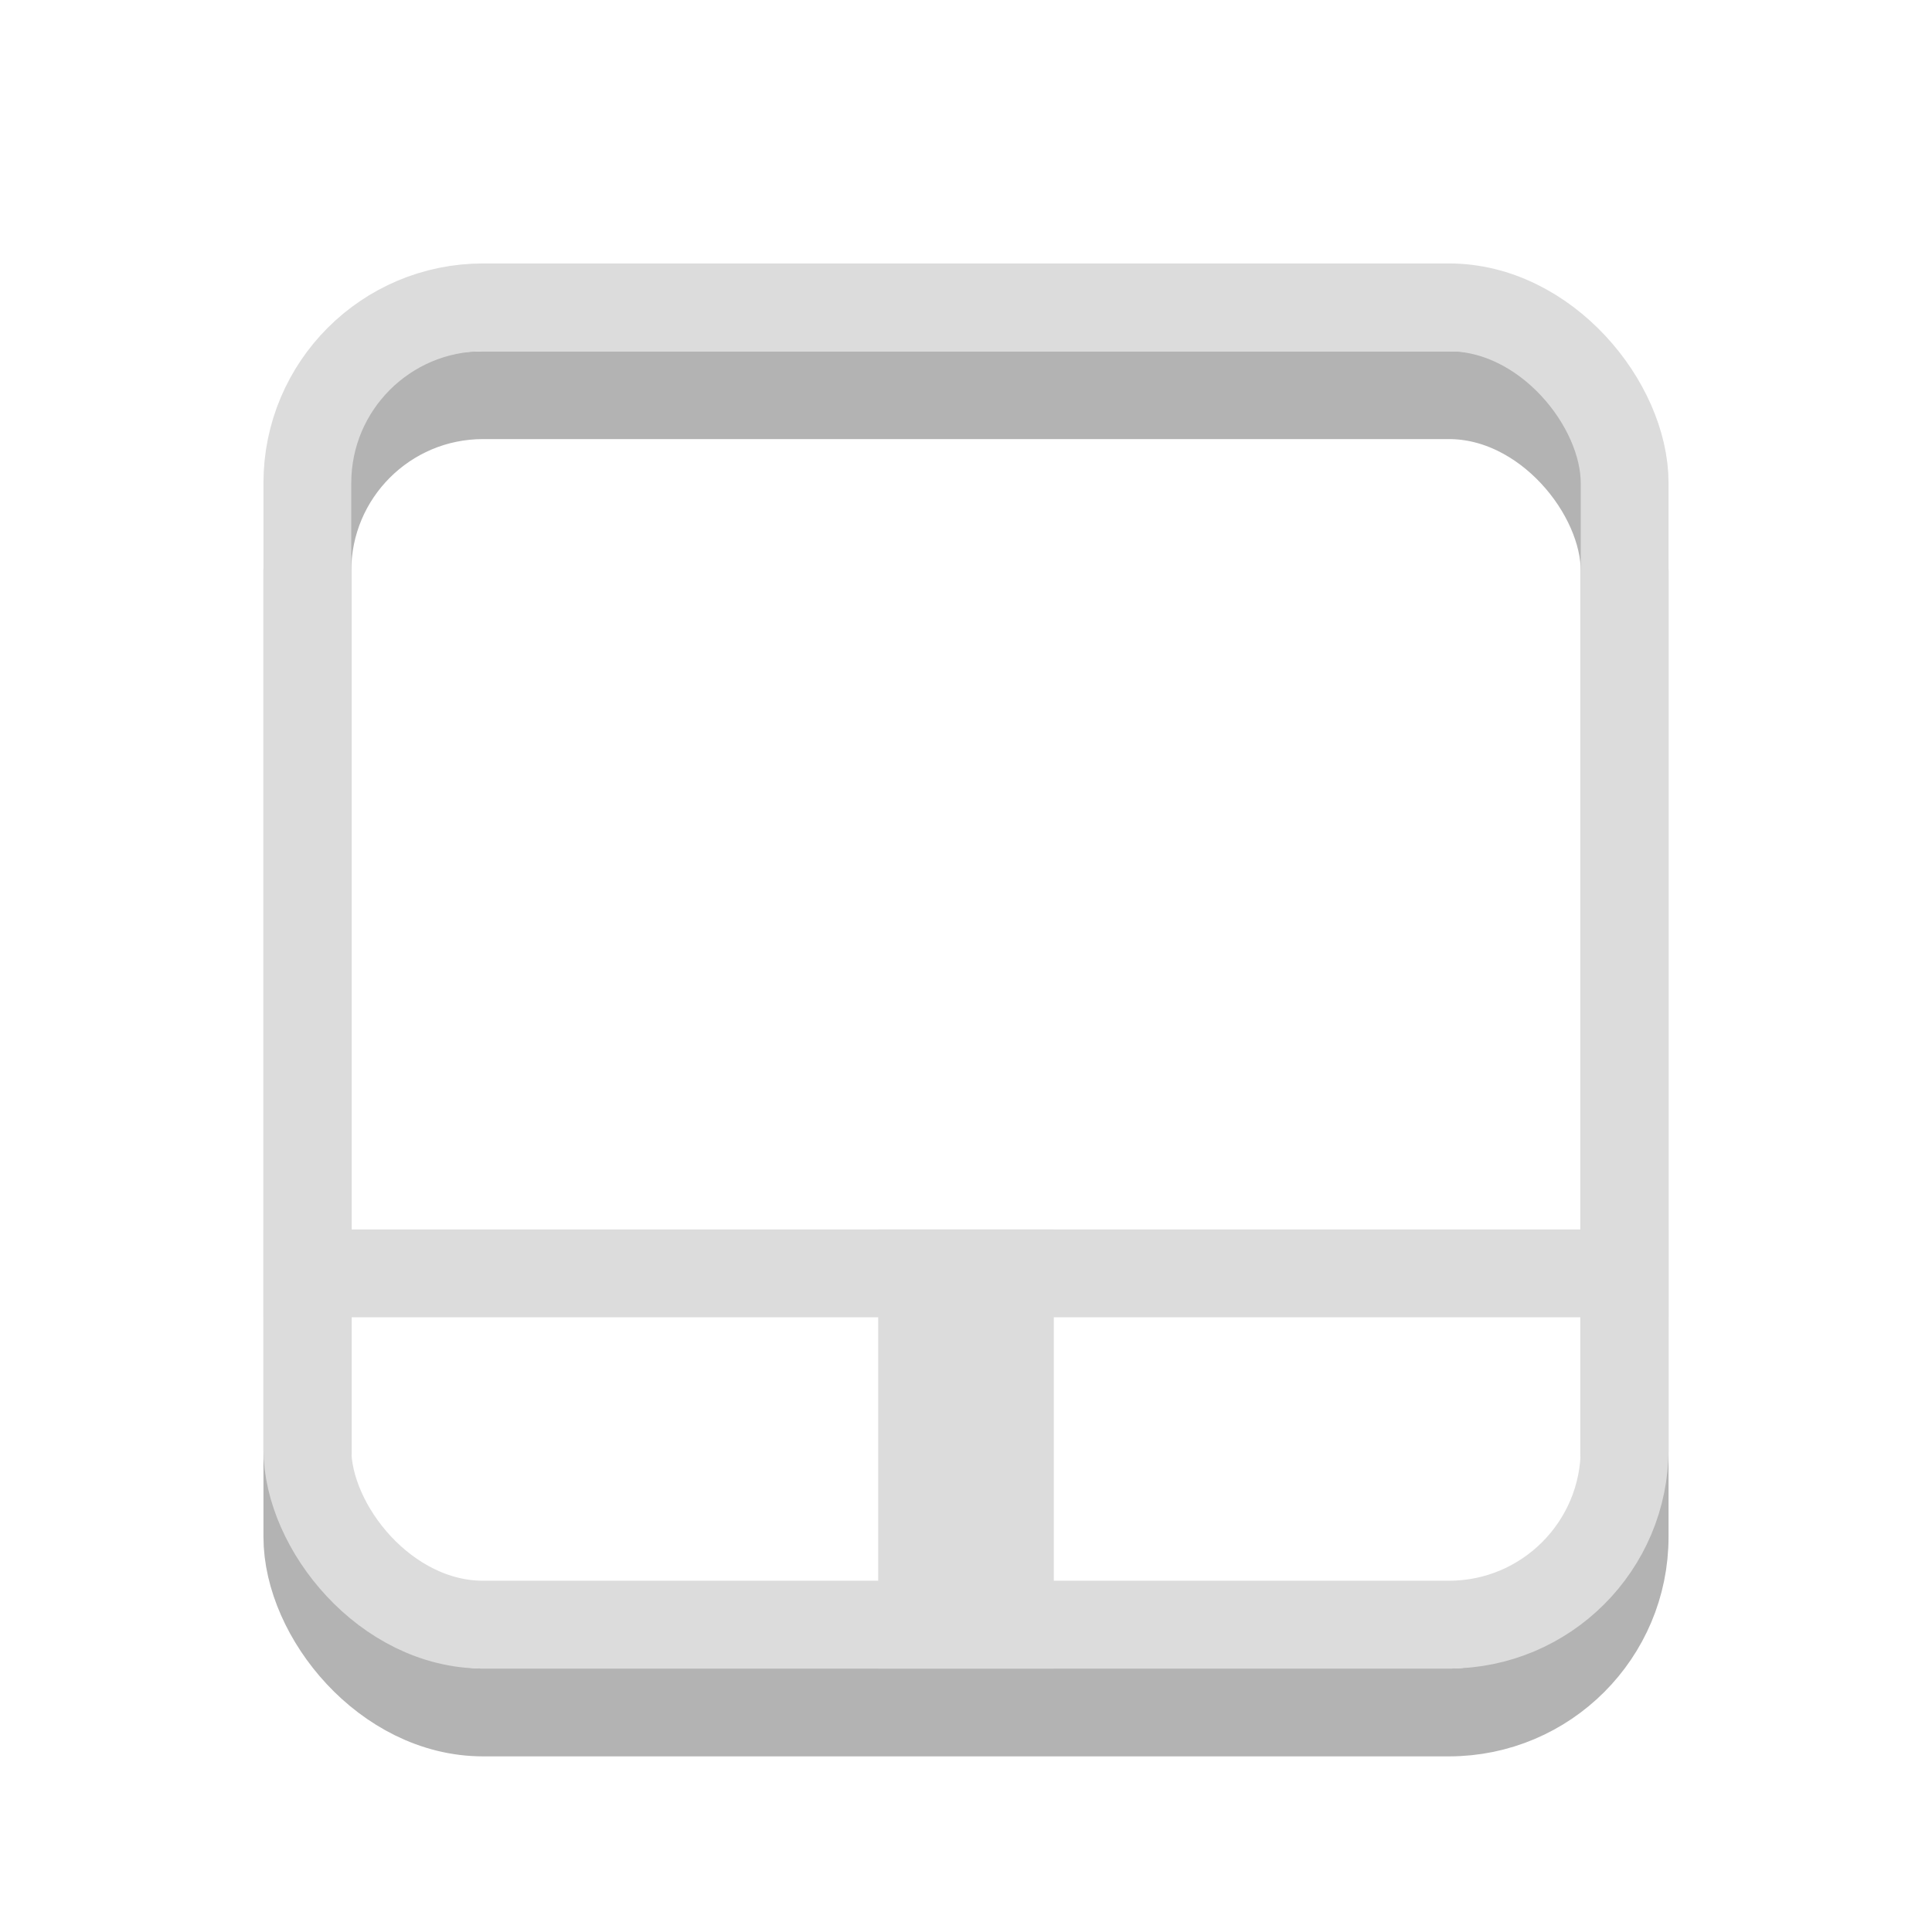 <?xml version="1.0" encoding="UTF-8" standalone="no"?>
<svg
   xmlns:dc="http://purl.org/dc/elements/1.1/"
   xmlns:cc="http://creativecommons.org/ns#"
   xmlns:rdf="http://www.w3.org/1999/02/22-rdf-syntax-ns#"
   xmlns:svg="http://www.w3.org/2000/svg"
   xmlns="http://www.w3.org/2000/svg"
   xmlns:sodipodi="http://sodipodi.sourceforge.net/DTD/sodipodi-0.dtd"
   xmlns:inkscape="http://www.inkscape.org/namespaces/inkscape"
   width="22"
   viewBox="0 0 22 22"
   height="22"
   id="svg2"
   version="1.1"
   inkscape:version="0.48.4 r9939"
   sodipodi:docname="dropboxstatus-idle.svg">
  <defs
     id="defs12" />
  <sodipodi:namedview
     pagecolor="#ffffff"
     bordercolor="#666666"
     borderopacity="1"
     objecttolerance="10"
     gridtolerance="10"
     guidetolerance="10"
     inkscape:pageopacity="0"
     inkscape:pageshadow="2"
     inkscape:window-width="1301"
     inkscape:window-height="744"
     id="namedview10"
     showgrid="false"
     inkscape:zoom="25.644886"
     inkscape:cx="11.077988"
     inkscape:cy="12.559765"
     inkscape:window-x="65"
     inkscape:window-y="24"
     inkscape:window-maximized="1"
     inkscape:current-layer="svg2" />
  <rect
     ry="2"
     rx="2"
     y="4.5"
     x="3.5"
     height="15"
     width="15"
     id="rect3767"
     style="fill:none;stroke:#000000;stroke-opacity:1;opacity:0.3" />
  <rect
     style="fill:none;stroke:#dcdcdc;stroke-opacity:1"
     id="rect2993"
     width="15"
     height="15"
     x="3.5"
     y="3.5"
     rx="2"
     ry="2" />
  <rect
     style="fill:#dcdcdc;fill-opacity:1;stroke:none"
     id="rect3763"
     width="16"
     height="1"
     x="3"
     y="14" />
  <rect
     y="-12"
     x="14"
     height="2"
     width="5"
     id="rect3765"
     style="fill:#dcdcdc;fill-opacity:1;stroke:none"
     transform="matrix(0,1,-1,0,0,0)" />
</svg>
